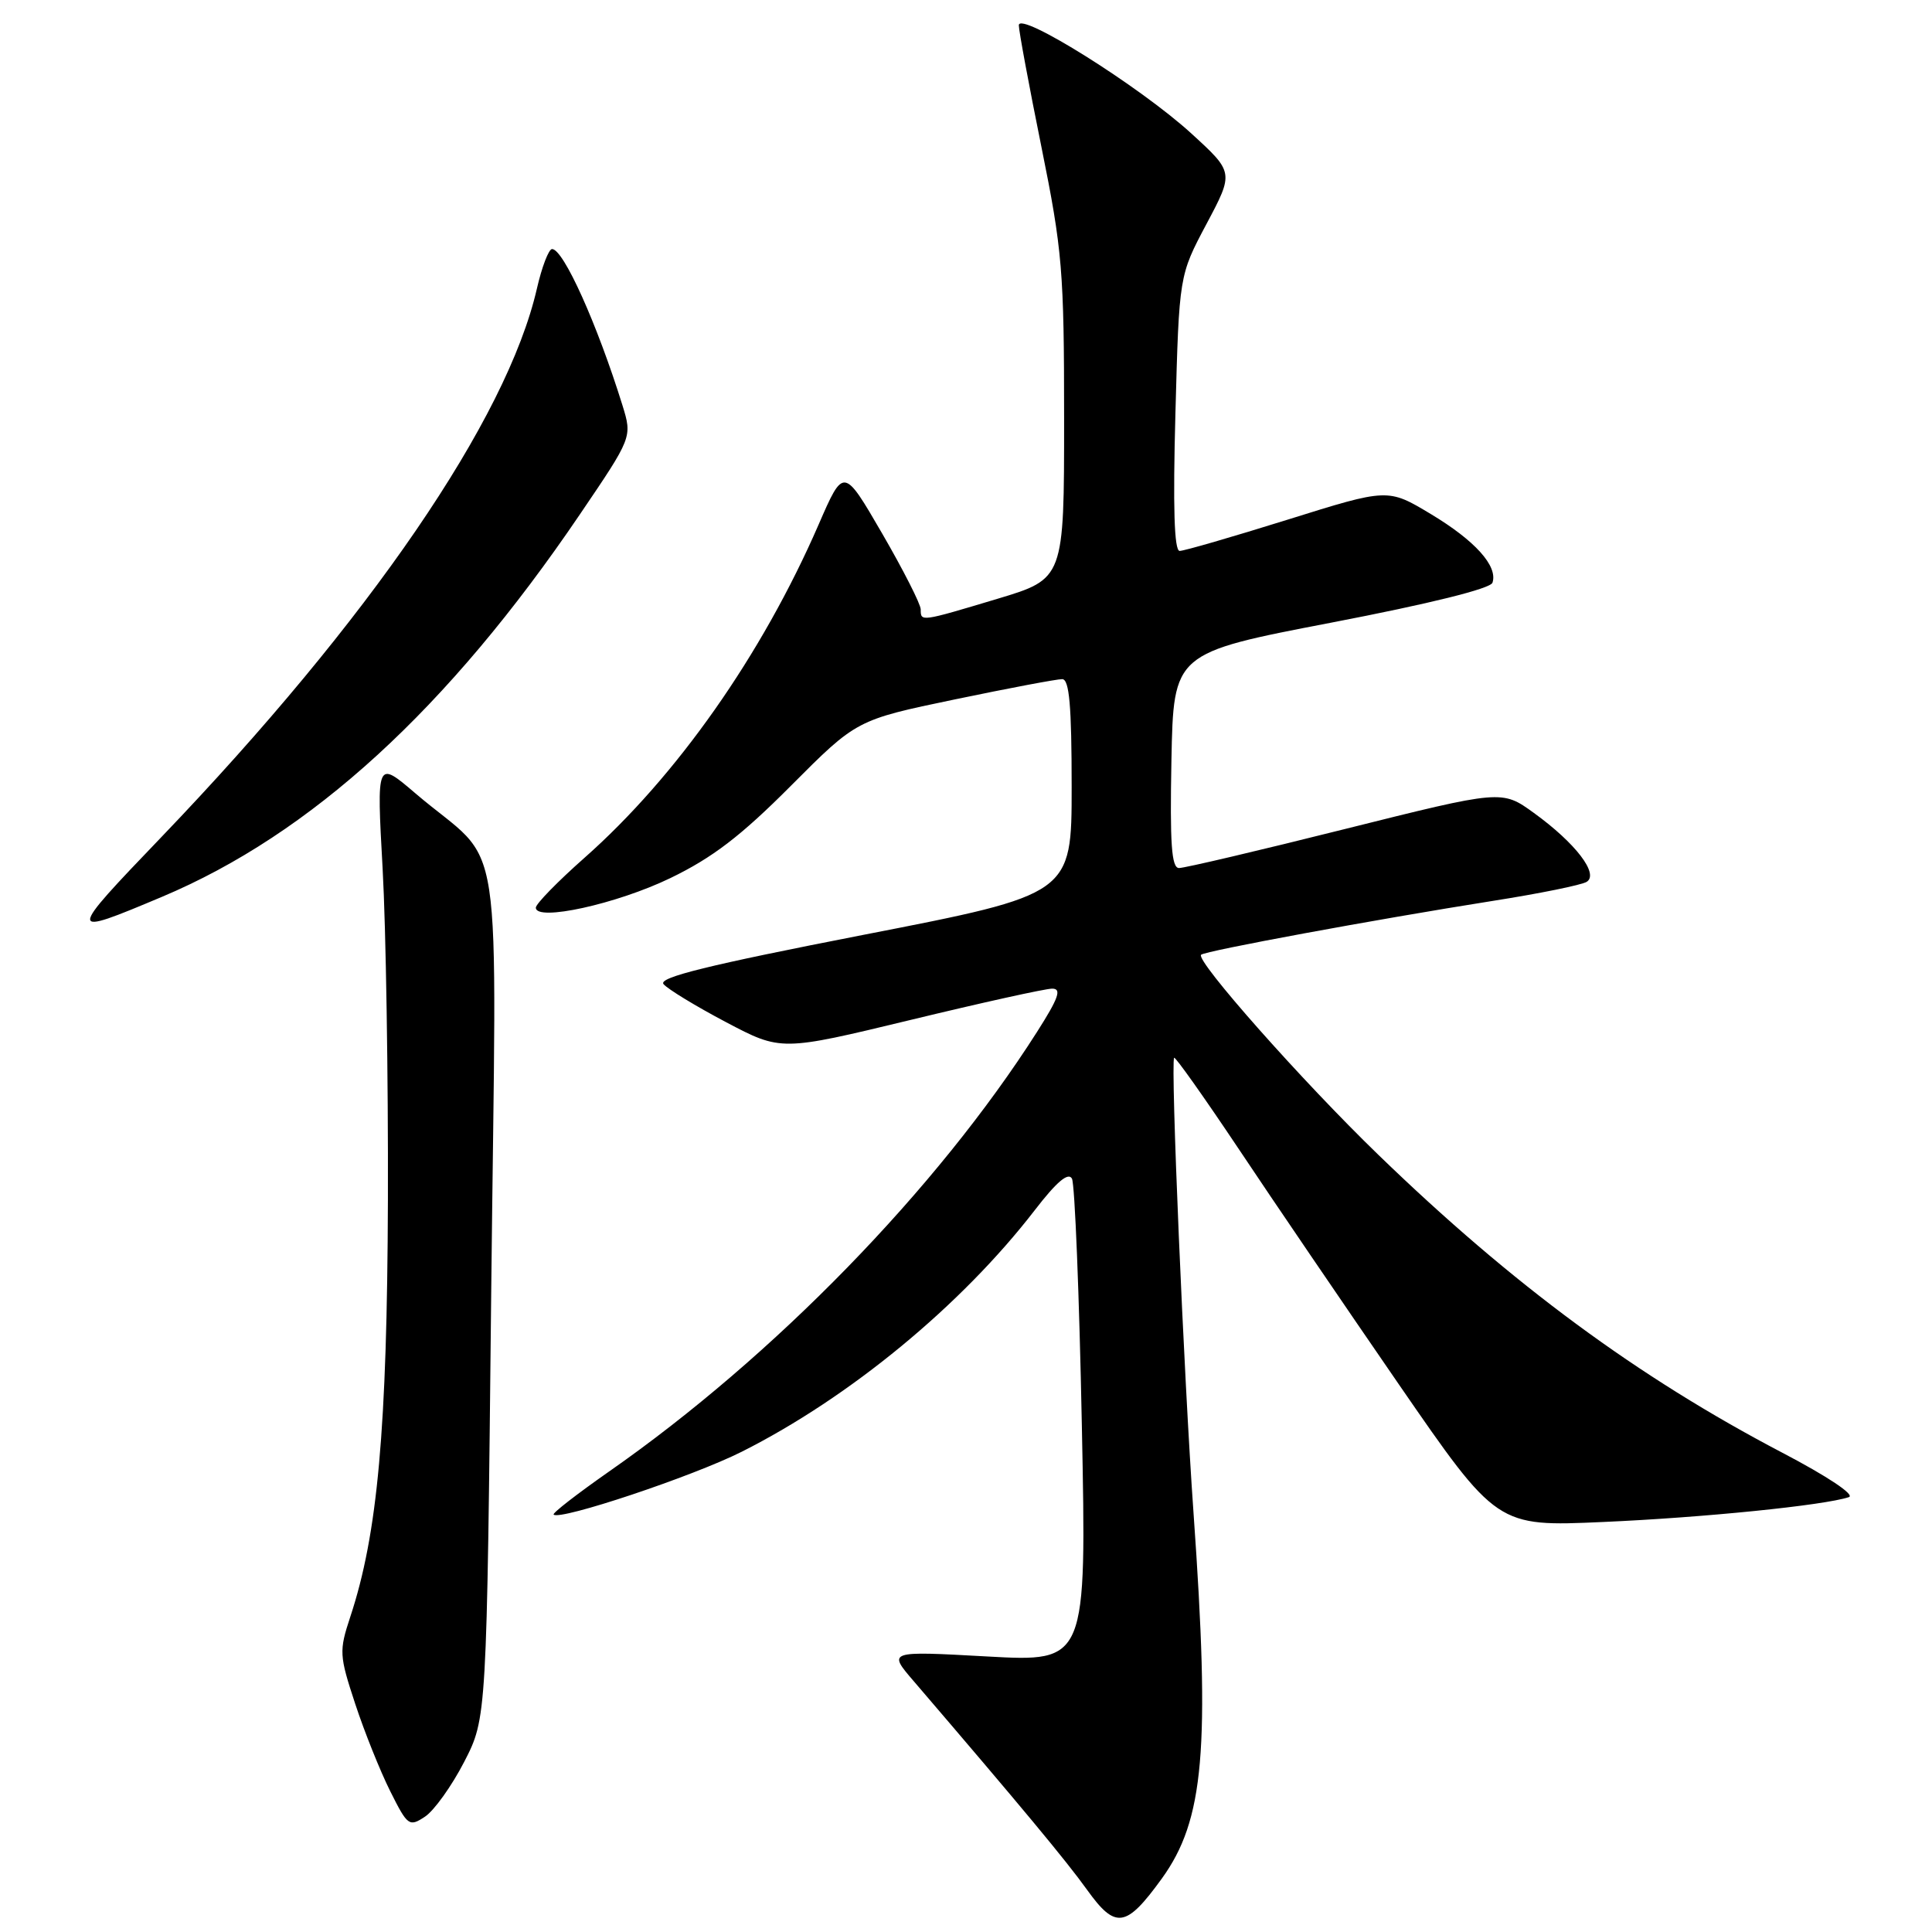 <?xml version="1.0" encoding="UTF-8" standalone="no"?>
<!DOCTYPE svg PUBLIC "-//W3C//DTD SVG 1.1//EN" "http://www.w3.org/Graphics/SVG/1.1/DTD/svg11.dtd" >
<svg xmlns="http://www.w3.org/2000/svg" xmlns:xlink="http://www.w3.org/1999/xlink" version="1.1" viewBox="0 0 256 256">
 <g >
 <path fill="currentColor"
d=" M 153.94 248.93 C 159.56 241.16 160.37 231.83 158.15 200.50 C 156.86 182.34 155.09 140.79 155.58 140.16 C 155.72 139.98 159.55 145.38 164.08 152.16 C 168.60 158.95 178.17 173.00 185.33 183.40 C 198.36 202.30 198.36 202.30 212.43 201.67 C 225.71 201.09 241.71 199.47 244.98 198.38 C 245.85 198.09 242.18 195.64 236.18 192.50 C 217.01 182.46 200.44 170.25 182.65 153.03 C 172.58 143.29 158.39 127.28 159.15 126.51 C 159.67 126.00 182.27 121.83 197.76 119.38 C 203.95 118.41 209.56 117.27 210.24 116.85 C 211.91 115.82 208.78 111.72 203.25 107.72 C 199.01 104.65 199.01 104.65 178.25 109.84 C 166.84 112.70 156.93 115.03 156.22 115.02 C 155.23 115.00 155.01 111.79 155.22 100.76 C 155.50 86.52 155.50 86.52 176.42 82.50 C 189.42 80.00 197.50 78.00 197.76 77.21 C 198.50 75.01 195.45 71.63 189.57 68.10 C 183.90 64.70 183.90 64.70 170.64 68.85 C 163.34 71.13 156.90 73.00 156.31 73.00 C 155.59 73.00 155.41 67.23 155.75 54.75 C 156.24 36.50 156.24 36.50 159.87 29.67 C 163.50 22.84 163.50 22.84 157.84 17.67 C 151.05 11.47 135.00 1.41 135.00 3.35 C 135.00 4.09 136.35 11.35 138.00 19.50 C 140.77 33.19 141.00 35.92 141.00 55.50 C 141.00 76.69 141.00 76.69 132.15 79.35 C 121.95 82.41 122.00 82.40 122.00 80.75 C 122.00 80.06 119.70 75.54 116.89 70.69 C 111.78 61.89 111.78 61.89 108.47 69.51 C 100.96 86.78 89.64 102.89 77.44 113.67 C 73.90 116.80 71.00 119.77 71.00 120.27 C 71.00 122.14 81.71 119.79 88.81 116.36 C 94.40 113.66 98.17 110.78 104.81 104.11 C 113.50 95.39 113.50 95.39 126.50 92.68 C 133.65 91.19 140.06 89.98 140.75 89.99 C 141.69 90.00 142.00 93.52 142.00 104.25 C 142.00 118.50 142.00 118.50 114.47 123.86 C 93.85 127.88 87.18 129.52 87.92 130.40 C 88.46 131.05 92.18 133.32 96.20 135.44 C 103.50 139.29 103.50 139.29 120.64 135.15 C 130.06 132.87 138.51 131.00 139.42 131.00 C 140.71 131.00 140.28 132.23 137.40 136.75 C 124.15 157.55 102.56 179.73 80.68 195.00 C 76.47 197.95 73.17 200.50 73.36 200.69 C 74.18 201.51 91.77 195.64 98.29 192.36 C 112.59 185.16 127.38 172.97 137.10 160.37 C 140.01 156.59 141.56 155.28 142.04 156.18 C 142.42 156.91 143.01 171.61 143.35 188.86 C 143.98 220.22 143.98 220.22 130.80 219.49 C 117.63 218.76 117.63 218.76 121.07 222.76 C 135.33 239.40 141.25 246.52 144.05 250.42 C 147.82 255.67 149.21 255.46 153.94 248.93 Z  M 61.50 233.47 C 64.50 227.65 64.50 227.65 65.09 171.07 C 65.77 107.03 67.04 115.38 55.03 105.11 C 49.90 100.73 49.90 100.73 50.70 115.11 C 51.14 123.03 51.45 142.78 51.40 159.00 C 51.30 189.41 50.04 203.29 46.41 214.25 C 44.92 218.77 44.95 219.34 47.06 225.75 C 48.28 229.46 50.37 234.67 51.70 237.33 C 54.01 241.95 54.22 242.10 56.31 240.72 C 57.51 239.93 59.85 236.67 61.50 233.47 Z  M 21.45 118.84 C 41.22 110.52 59.36 93.93 76.83 68.17 C 83.78 57.93 83.78 57.93 82.48 53.71 C 79.12 42.91 74.66 33.00 73.15 33.00 C 72.71 33.00 71.80 35.36 71.14 38.25 C 67.17 55.54 48.96 82.15 21.41 110.89 C 8.78 124.06 8.78 124.17 21.45 118.84 Z "/>
</g>
</svg>